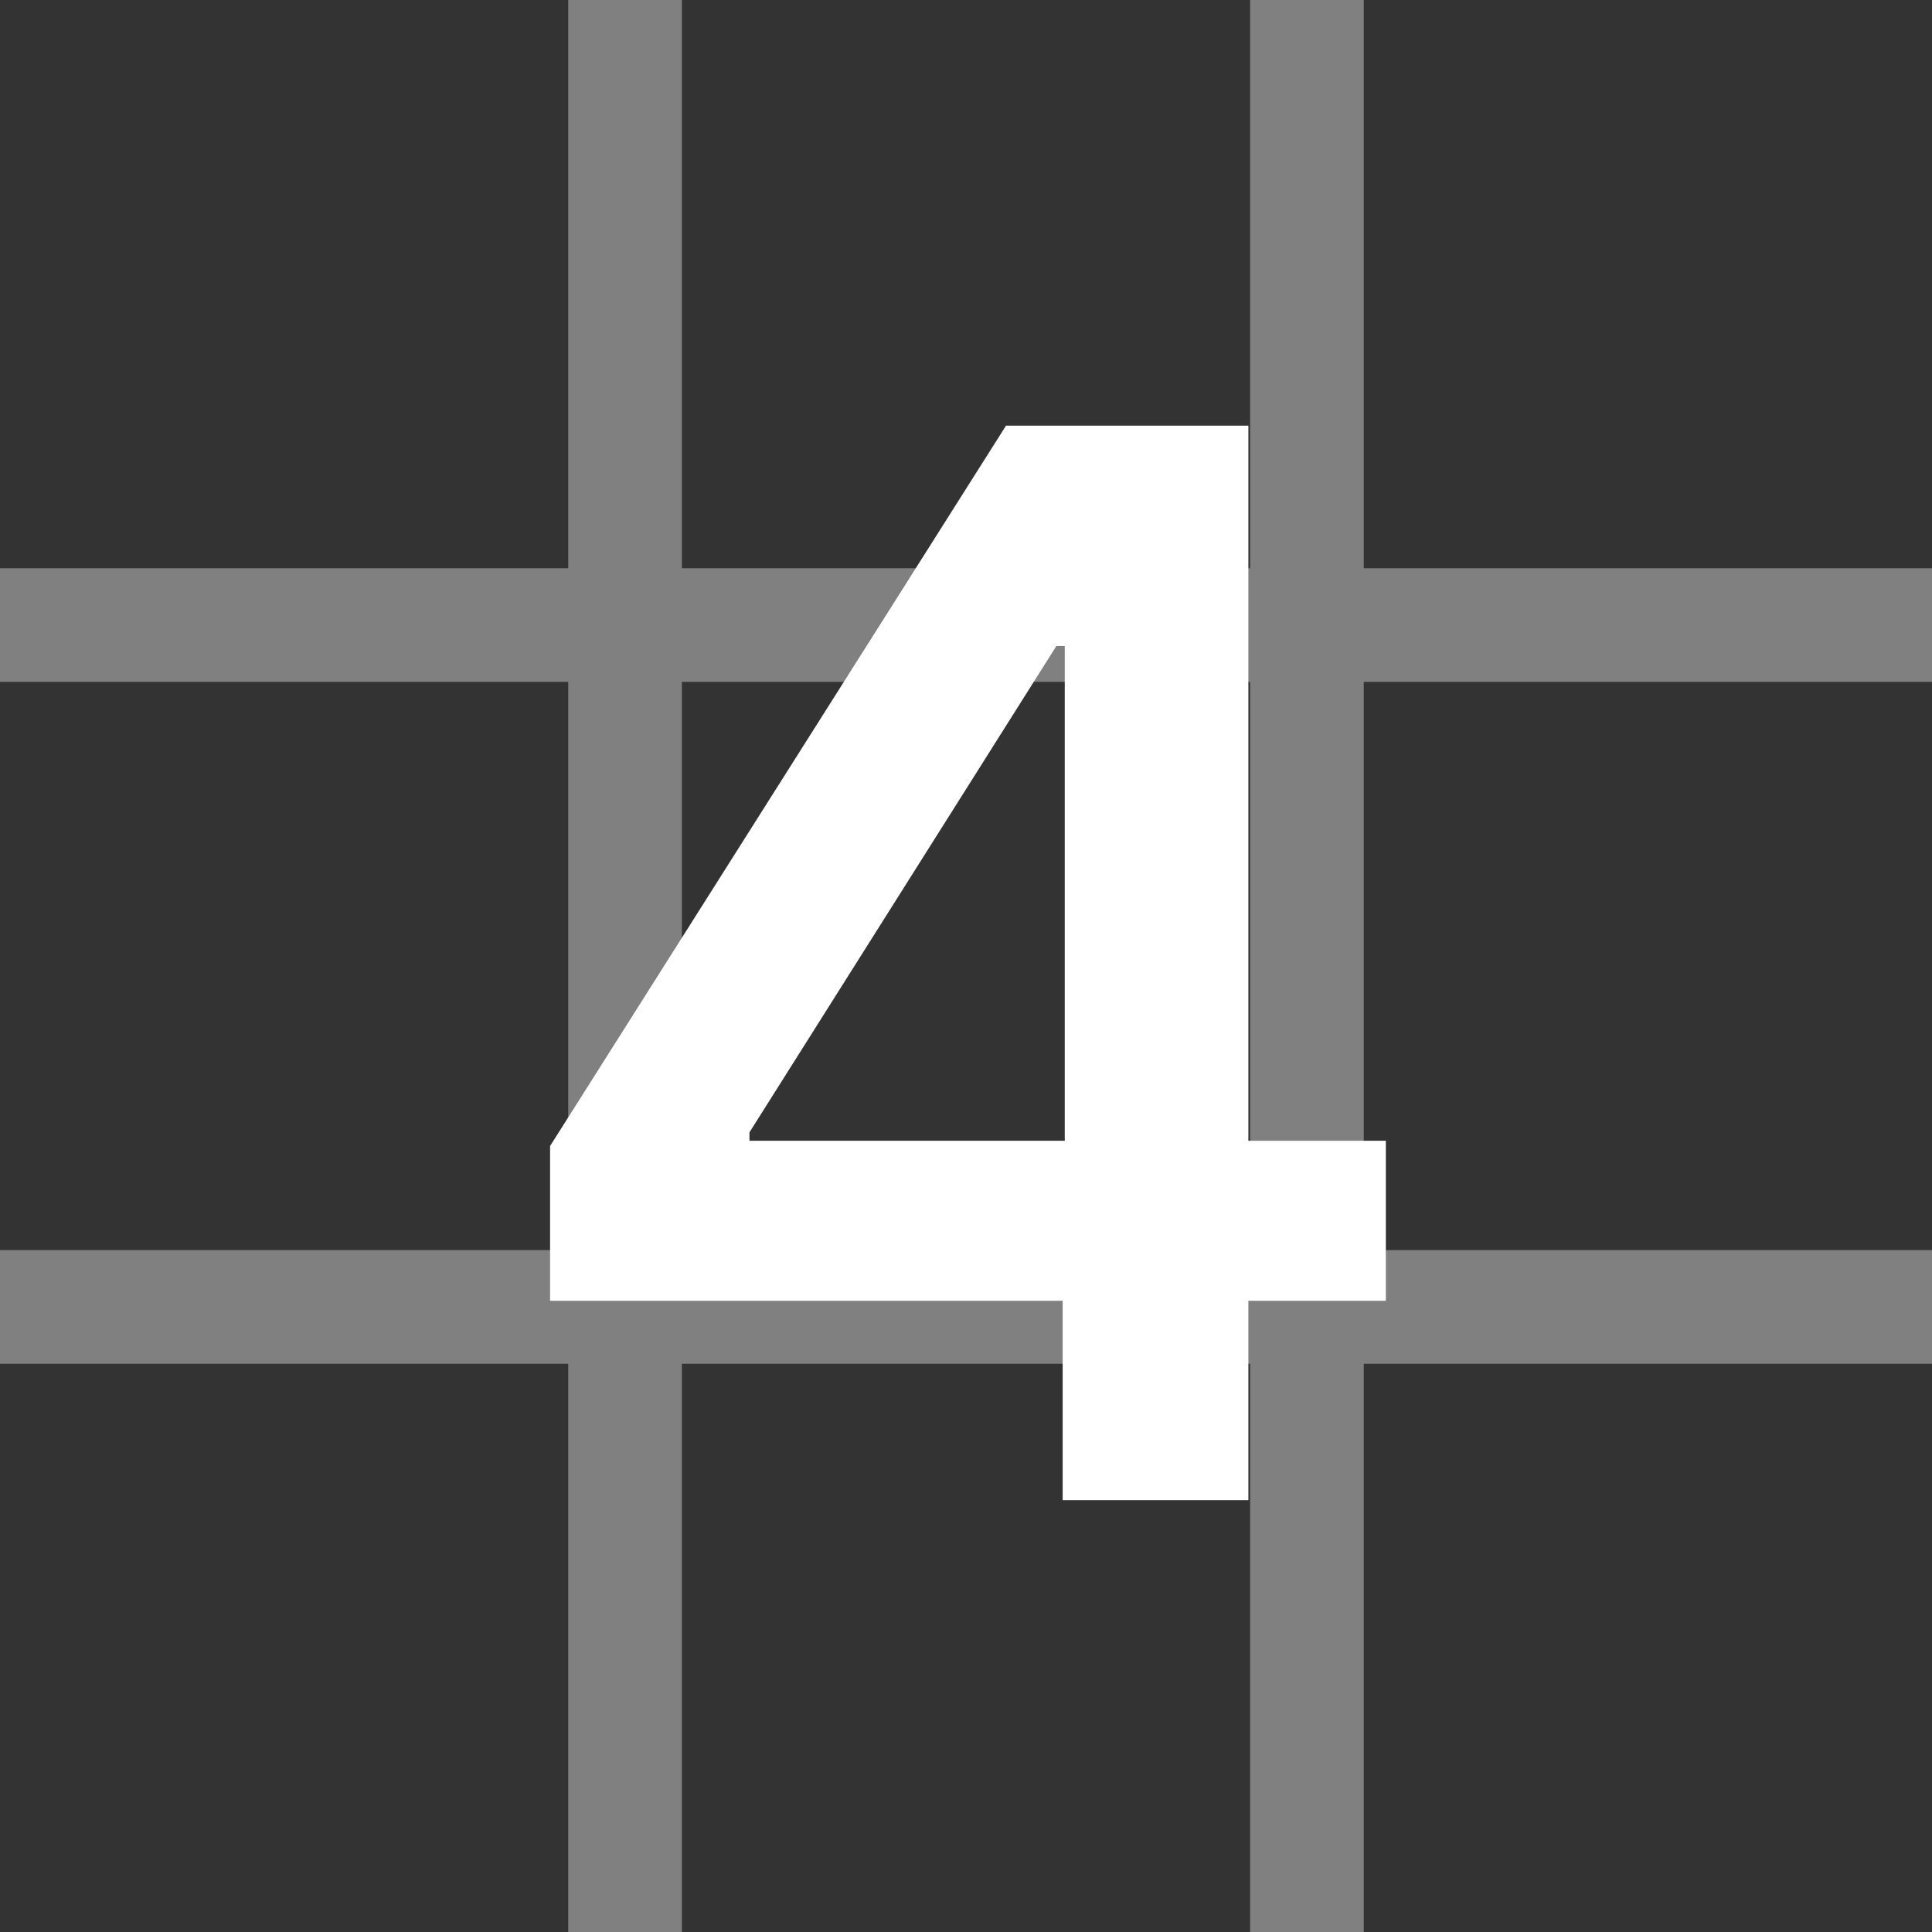 <svg width="340" height="340" viewBox="0 0 340 340" fill="none" xmlns="http://www.w3.org/2000/svg">
<rect x="0" y="0" width="340" height="340" fill="#808080" stroke="none"/>
<rect width="100" height="100" fill="#333333"/>
<rect x="120" width="100" height="100" fill="#333333"/>
<rect x="240" width="100" height="100" fill="#333333"/>
<rect y="120" width="100" height="100" fill="#333333"/>
<rect x="120" y="120" width="100" height="100" fill="#333333"/>
<rect x="240" y="120" width="100" height="100" fill="#333333"/>
<rect y="240" width="100" height="100" fill="#333333"/>
<rect x="120" y="240" width="100" height="100" fill="#333333"/>
<rect x="240" y="240" width="100" height="100" fill="#333333"/>
<path d="M96.806 228.915V201.678L177.04 74.909H199.753V113.688H185.904L131.891 199.277V200.754H243.887V228.915H96.806ZM187.012 264V220.605L187.381 208.418V74.909H219.696V264H187.012Z" fill="white"/>
</svg>
